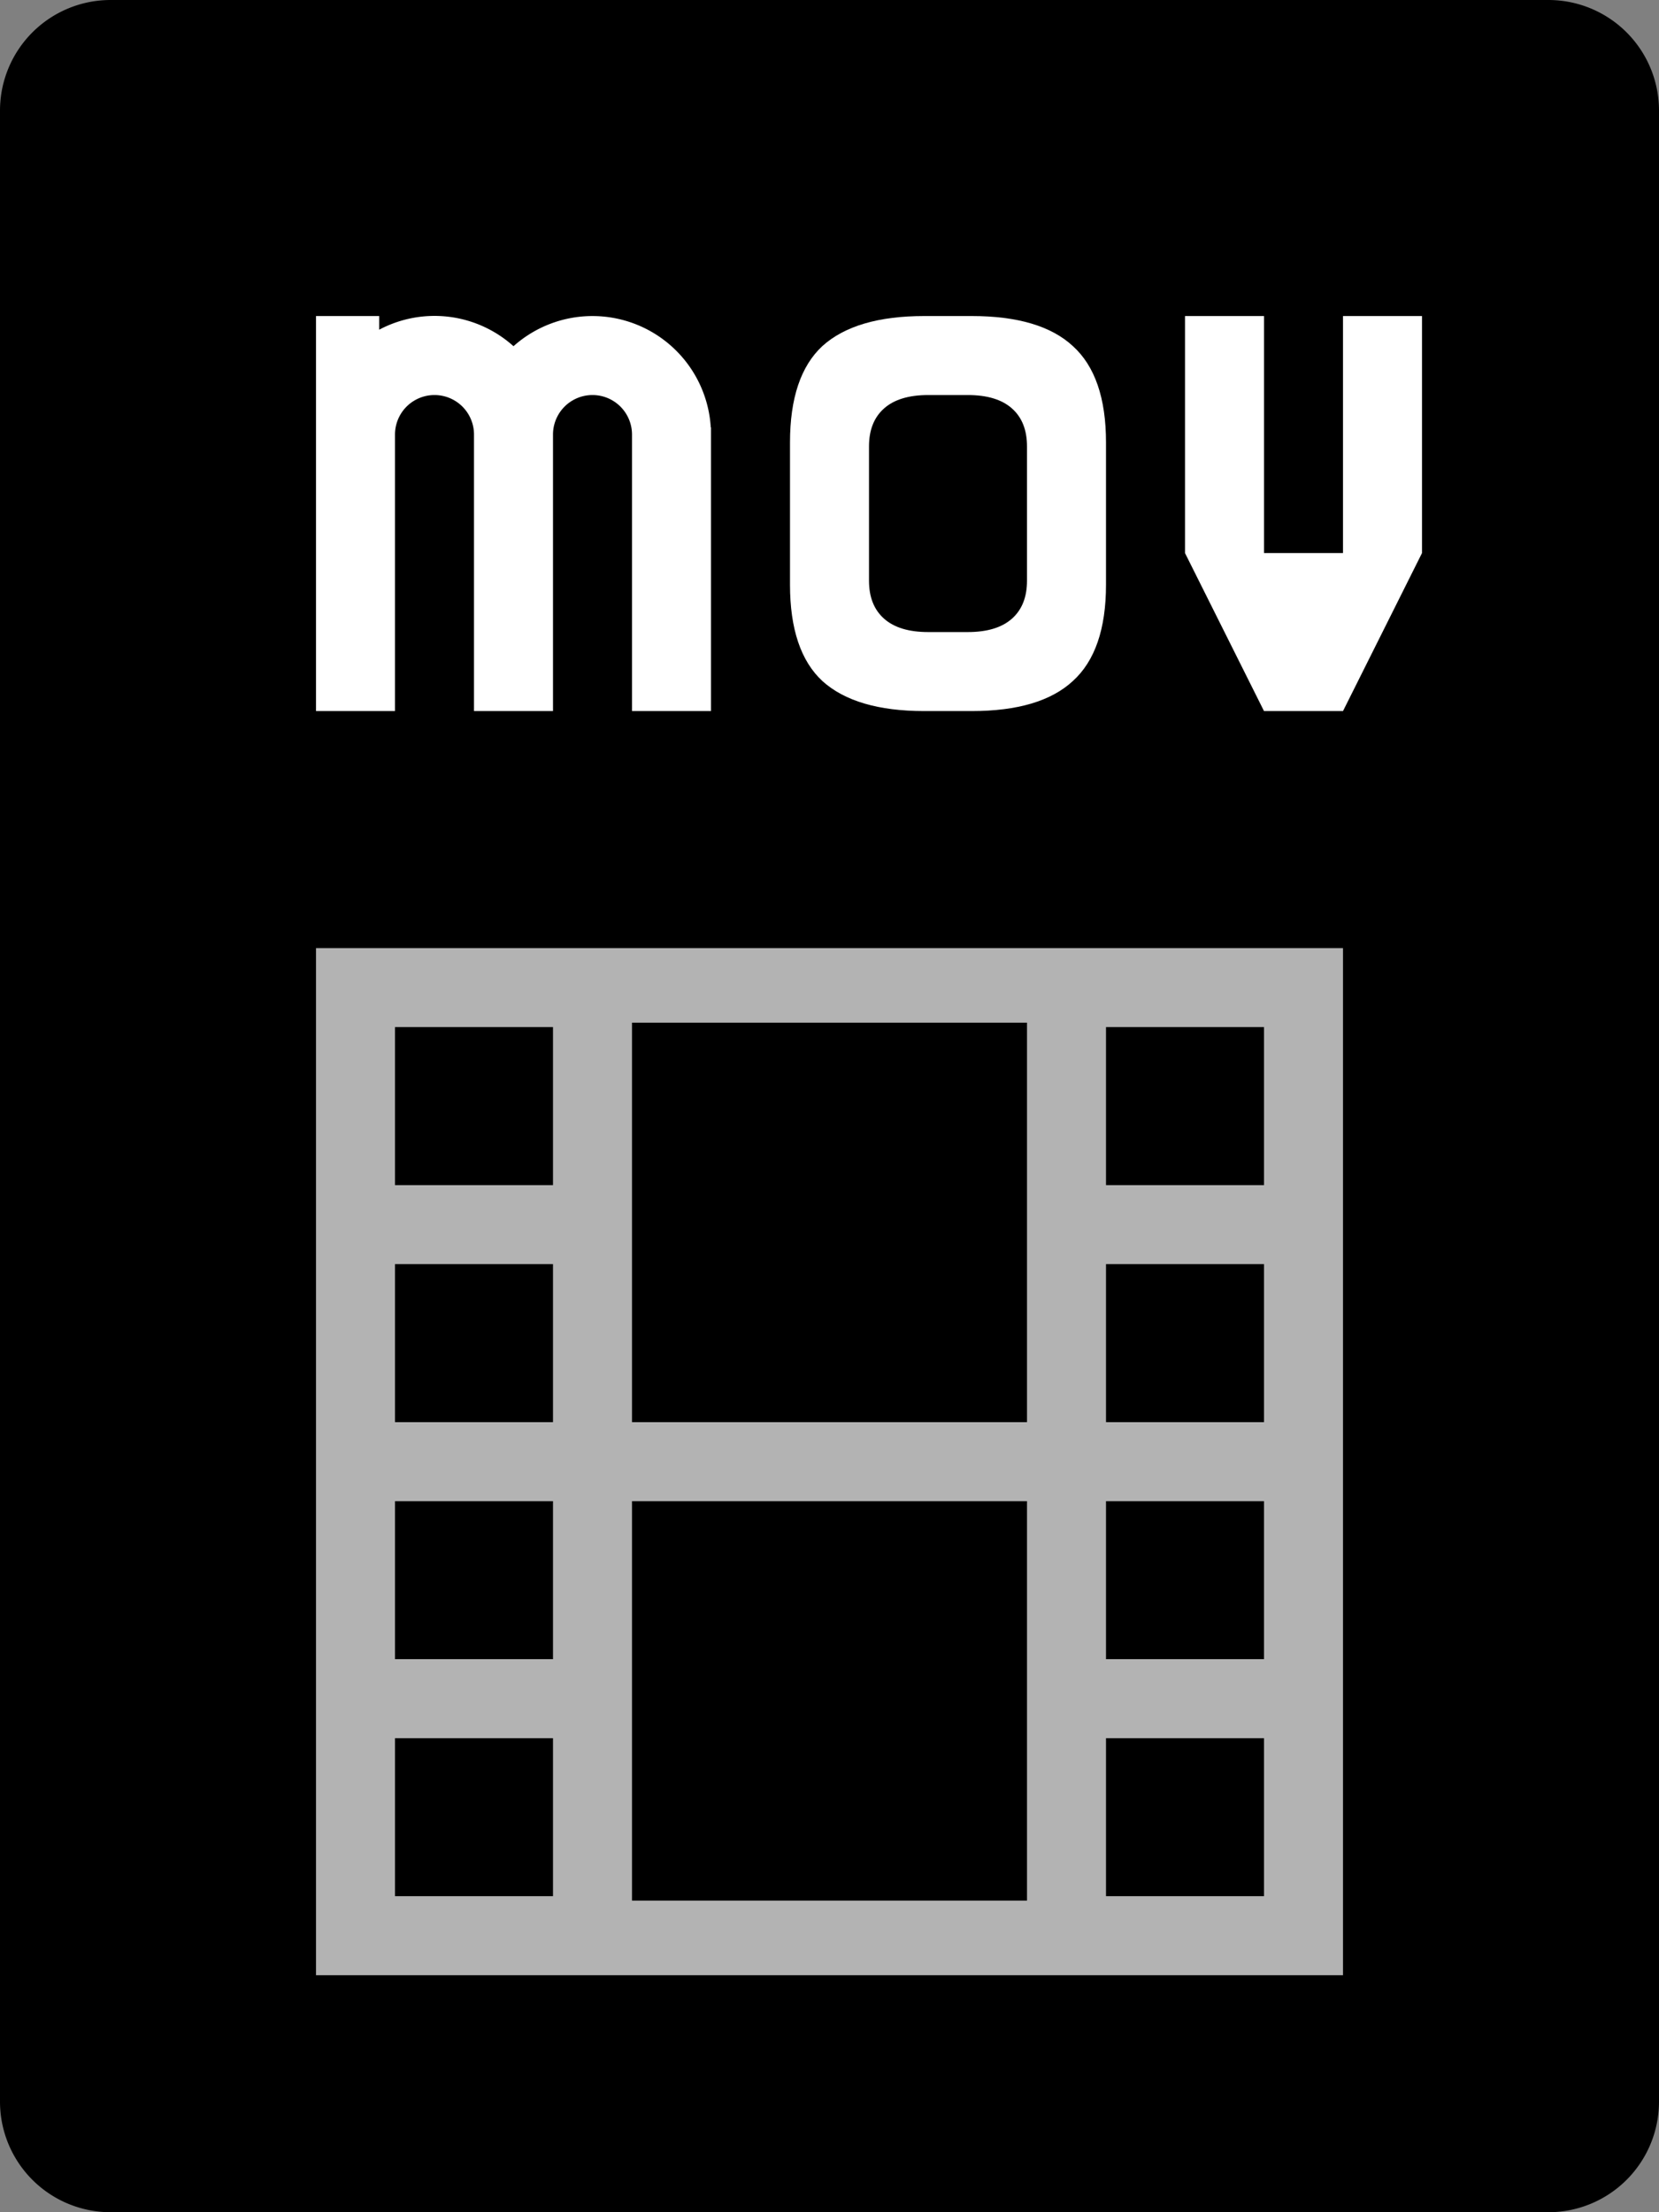 <svg viewBox="0 0 21 28" xmlns="http://www.w3.org/2000/svg"><rect x="0" y="0" width="21" height="28" fill="#808080" stroke="none"/><path d="M19.6 0H1.4A1.4 1.4 0 000 1.4v25.2A1.4 1.4 0 001.4 28h18.2a1.4 1.4 0 001.4-1.4V1.4A1.4 1.4 0 0019.6 0z"></path><path fill="#fff" d="M6.5 4.382a1.494 1.494 0 00-1.7-.209V4H4v5h1V5.5a.5.5 0 011 0V9h1V5.5a.5.5 0 011 0V9h1V5.41l-.003-.002A1.5 1.5 0 006.5 4.382z"></path><path fill="#fff" d="M14 7.4c0 .56-.14.967-.42 1.22-.273.253-.7.38-1.28.38h-.6c-.58 0-1.01-.127-1.29-.38-.273-.253-.41-.66-.41-1.22V5.6c0-.56.137-.967.41-1.22.28-.253.71-.38 1.29-.38h.6c.58 0 1.007.127 1.28.38.28.253.42.66.42 1.22v1.8zm-1-1.75c0-.207-.063-.367-.19-.48-.127-.113-.313-.17-.56-.17h-.5c-.247 0-.433.057-.56.17-.127.113-.19.273-.19.48v1.7c0 .207.063.367.19.48.127.113.313.17.56.17h.5c.247 0 .433-.057.56-.17.127-.113.19-.273.19-.48v-1.7z" fill-rule="evenodd" clip-rule="evenodd"></path><path fill="#fff" d="M15 4h1v3h1V4h1v3l-1 2h-1l-1-2V4z"></path><path fill="#fff" d="M17 12v13H4V12h13zm-3 12h2v-2h-2v2zm0-3h2v-2h-2v2zm-1-2v5.056H8V19h5zm0-1H8v-5.056h5V18zm1 0h2v-2h-2v2zm0-3h2v-2h-2v2zm-7 1v2H5v-2h2zm-2 5v-2h2v2H5zm0 1v2h2v-2H5zm2-7v-2H5v2h2z" fill-rule="evenodd" clip-rule="evenodd" opacity=".7"></path></svg>